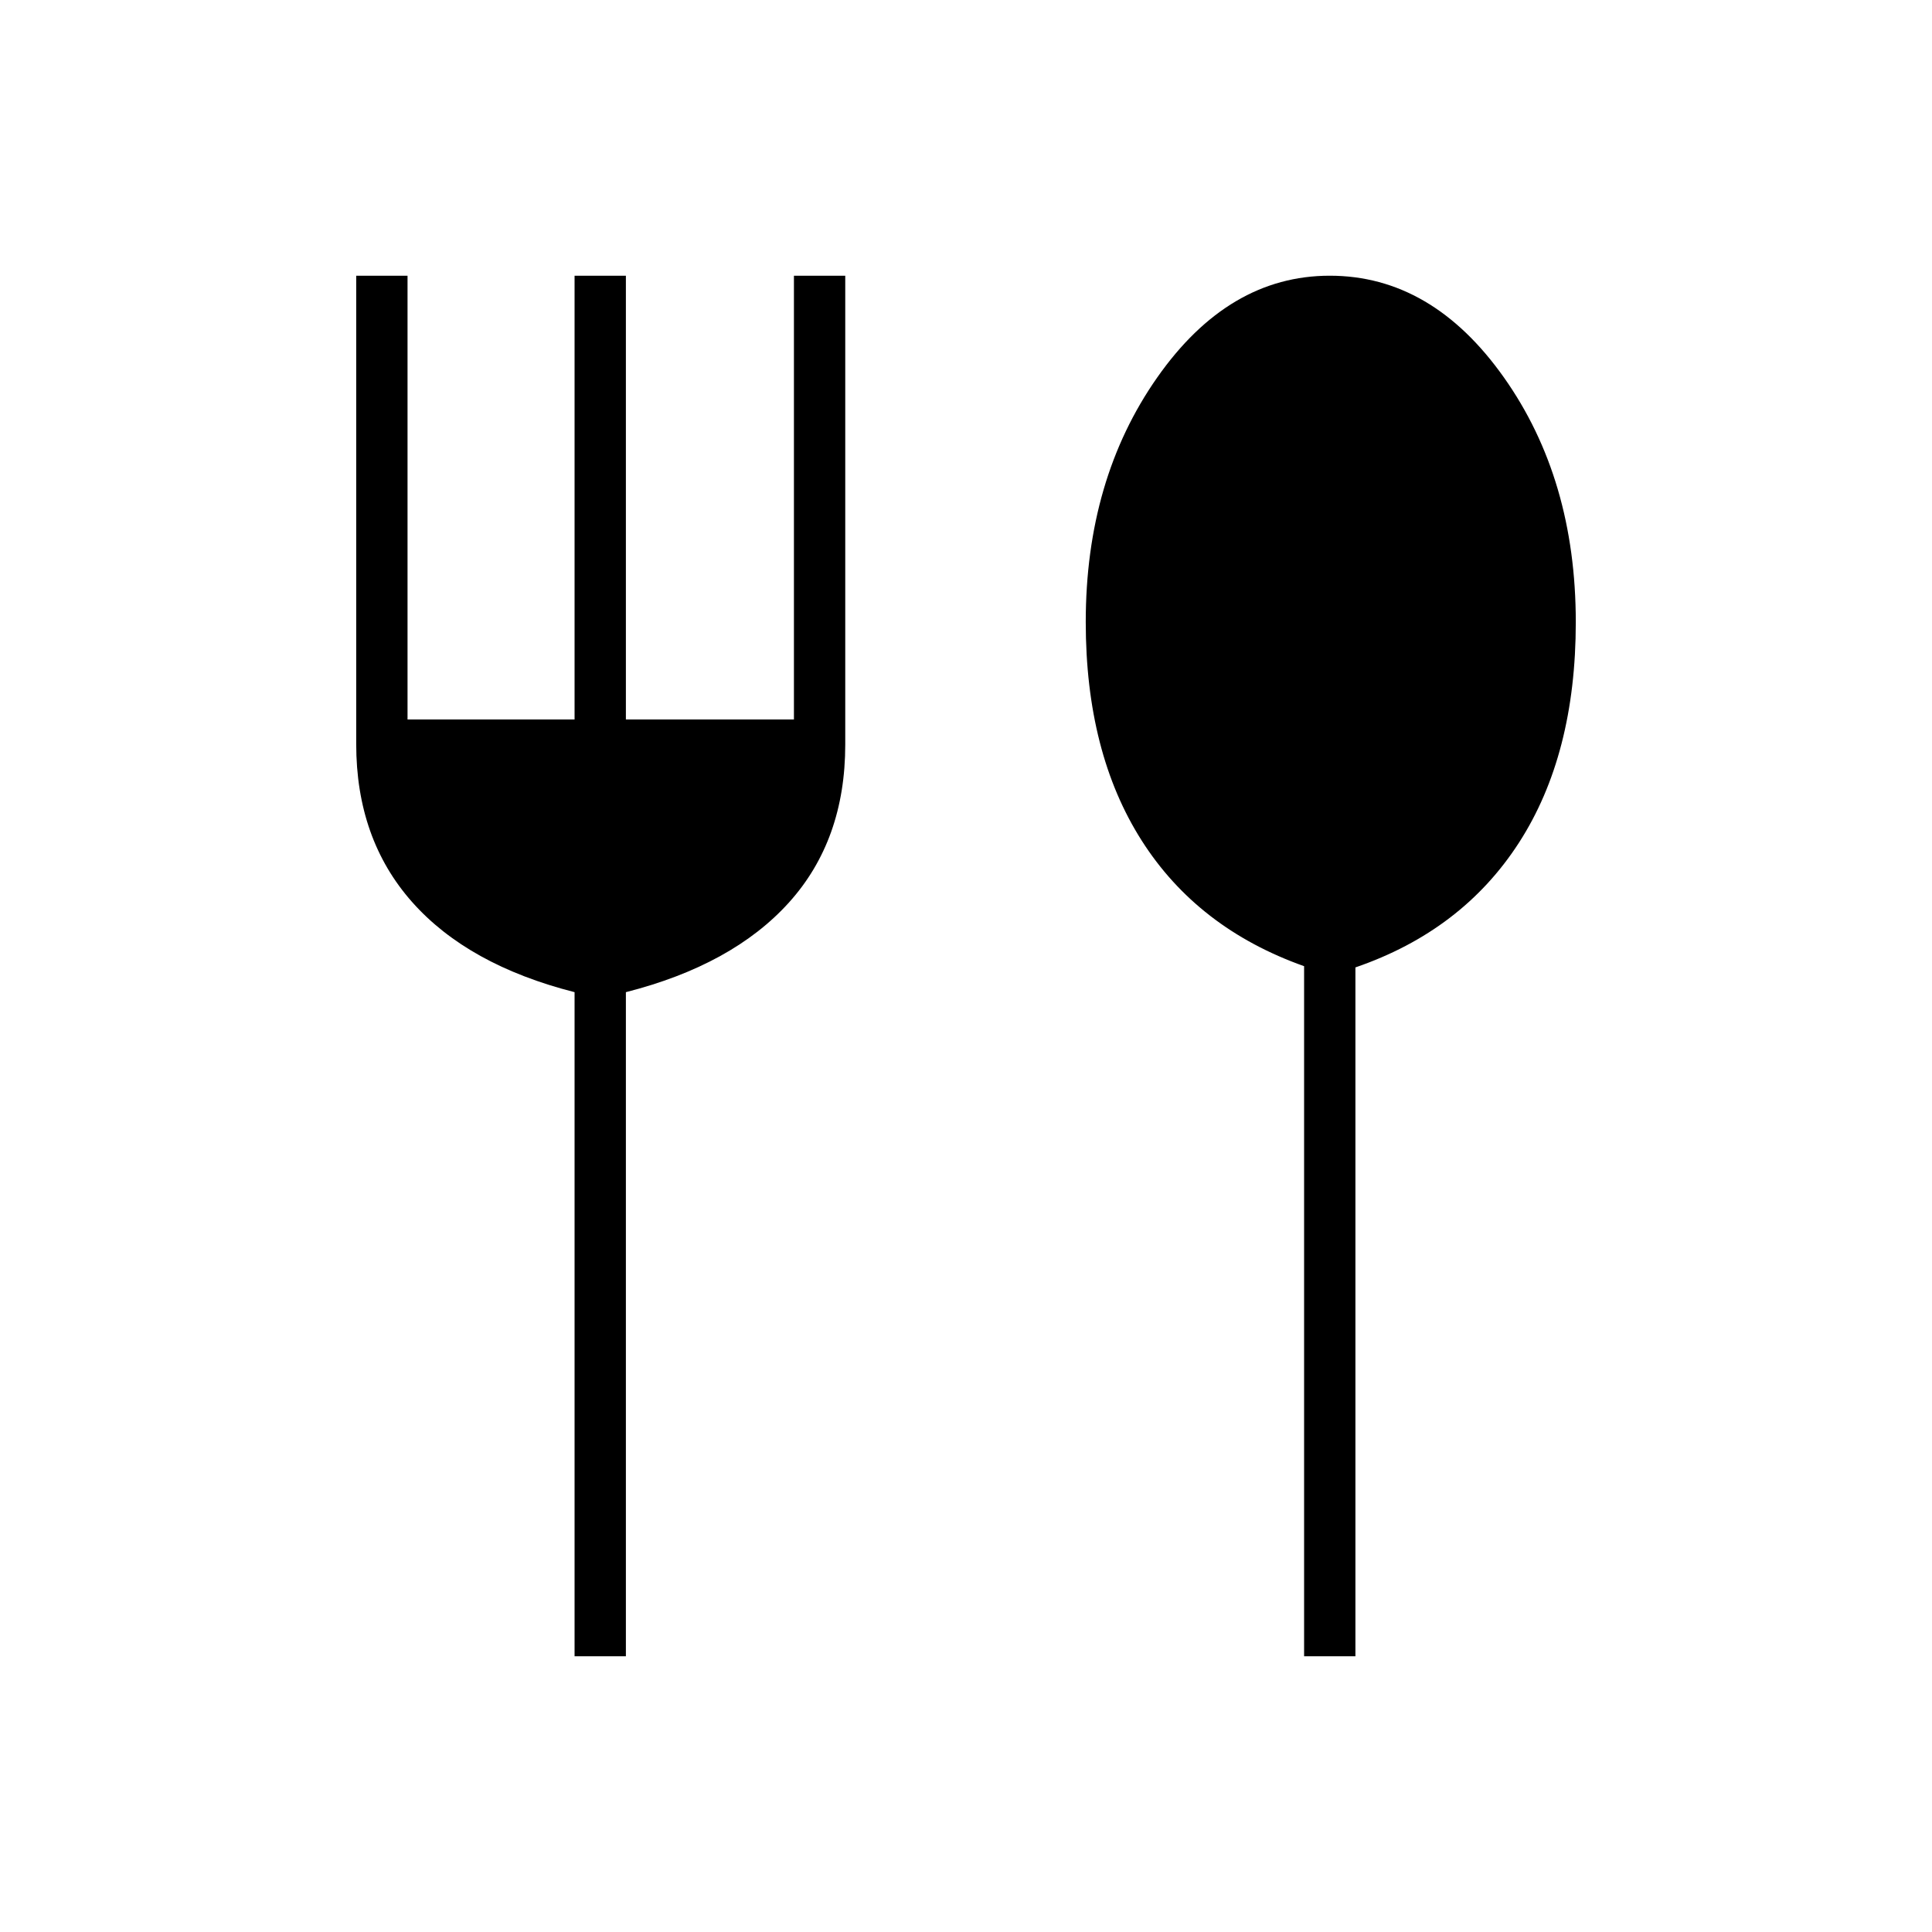 <svg xmlns="http://www.w3.org/2000/svg" height="24" viewBox="0 -960 960 960" width="24"><path d="M285.5-137v-330q-53-13.5-80.75-44.82Q177-543.15 177-590.31V-823h25.5v220.5h83V-823H311v220.5h83.5V-823H420v232.96q0 47.5-28 78.52-28 31.02-81 44.52v330h-25.5Zm362.5 0v-342.91q-52.95-18.81-80.72-62.45Q539.5-586 539.5-650.91q0-70.84 35.48-121.47Q610.47-823 660.75-823q50.75 0 86.5 50.5T783-650.85q0 65.85-28.25 109.6T673.5-479.3V-137H648Z"/></svg>